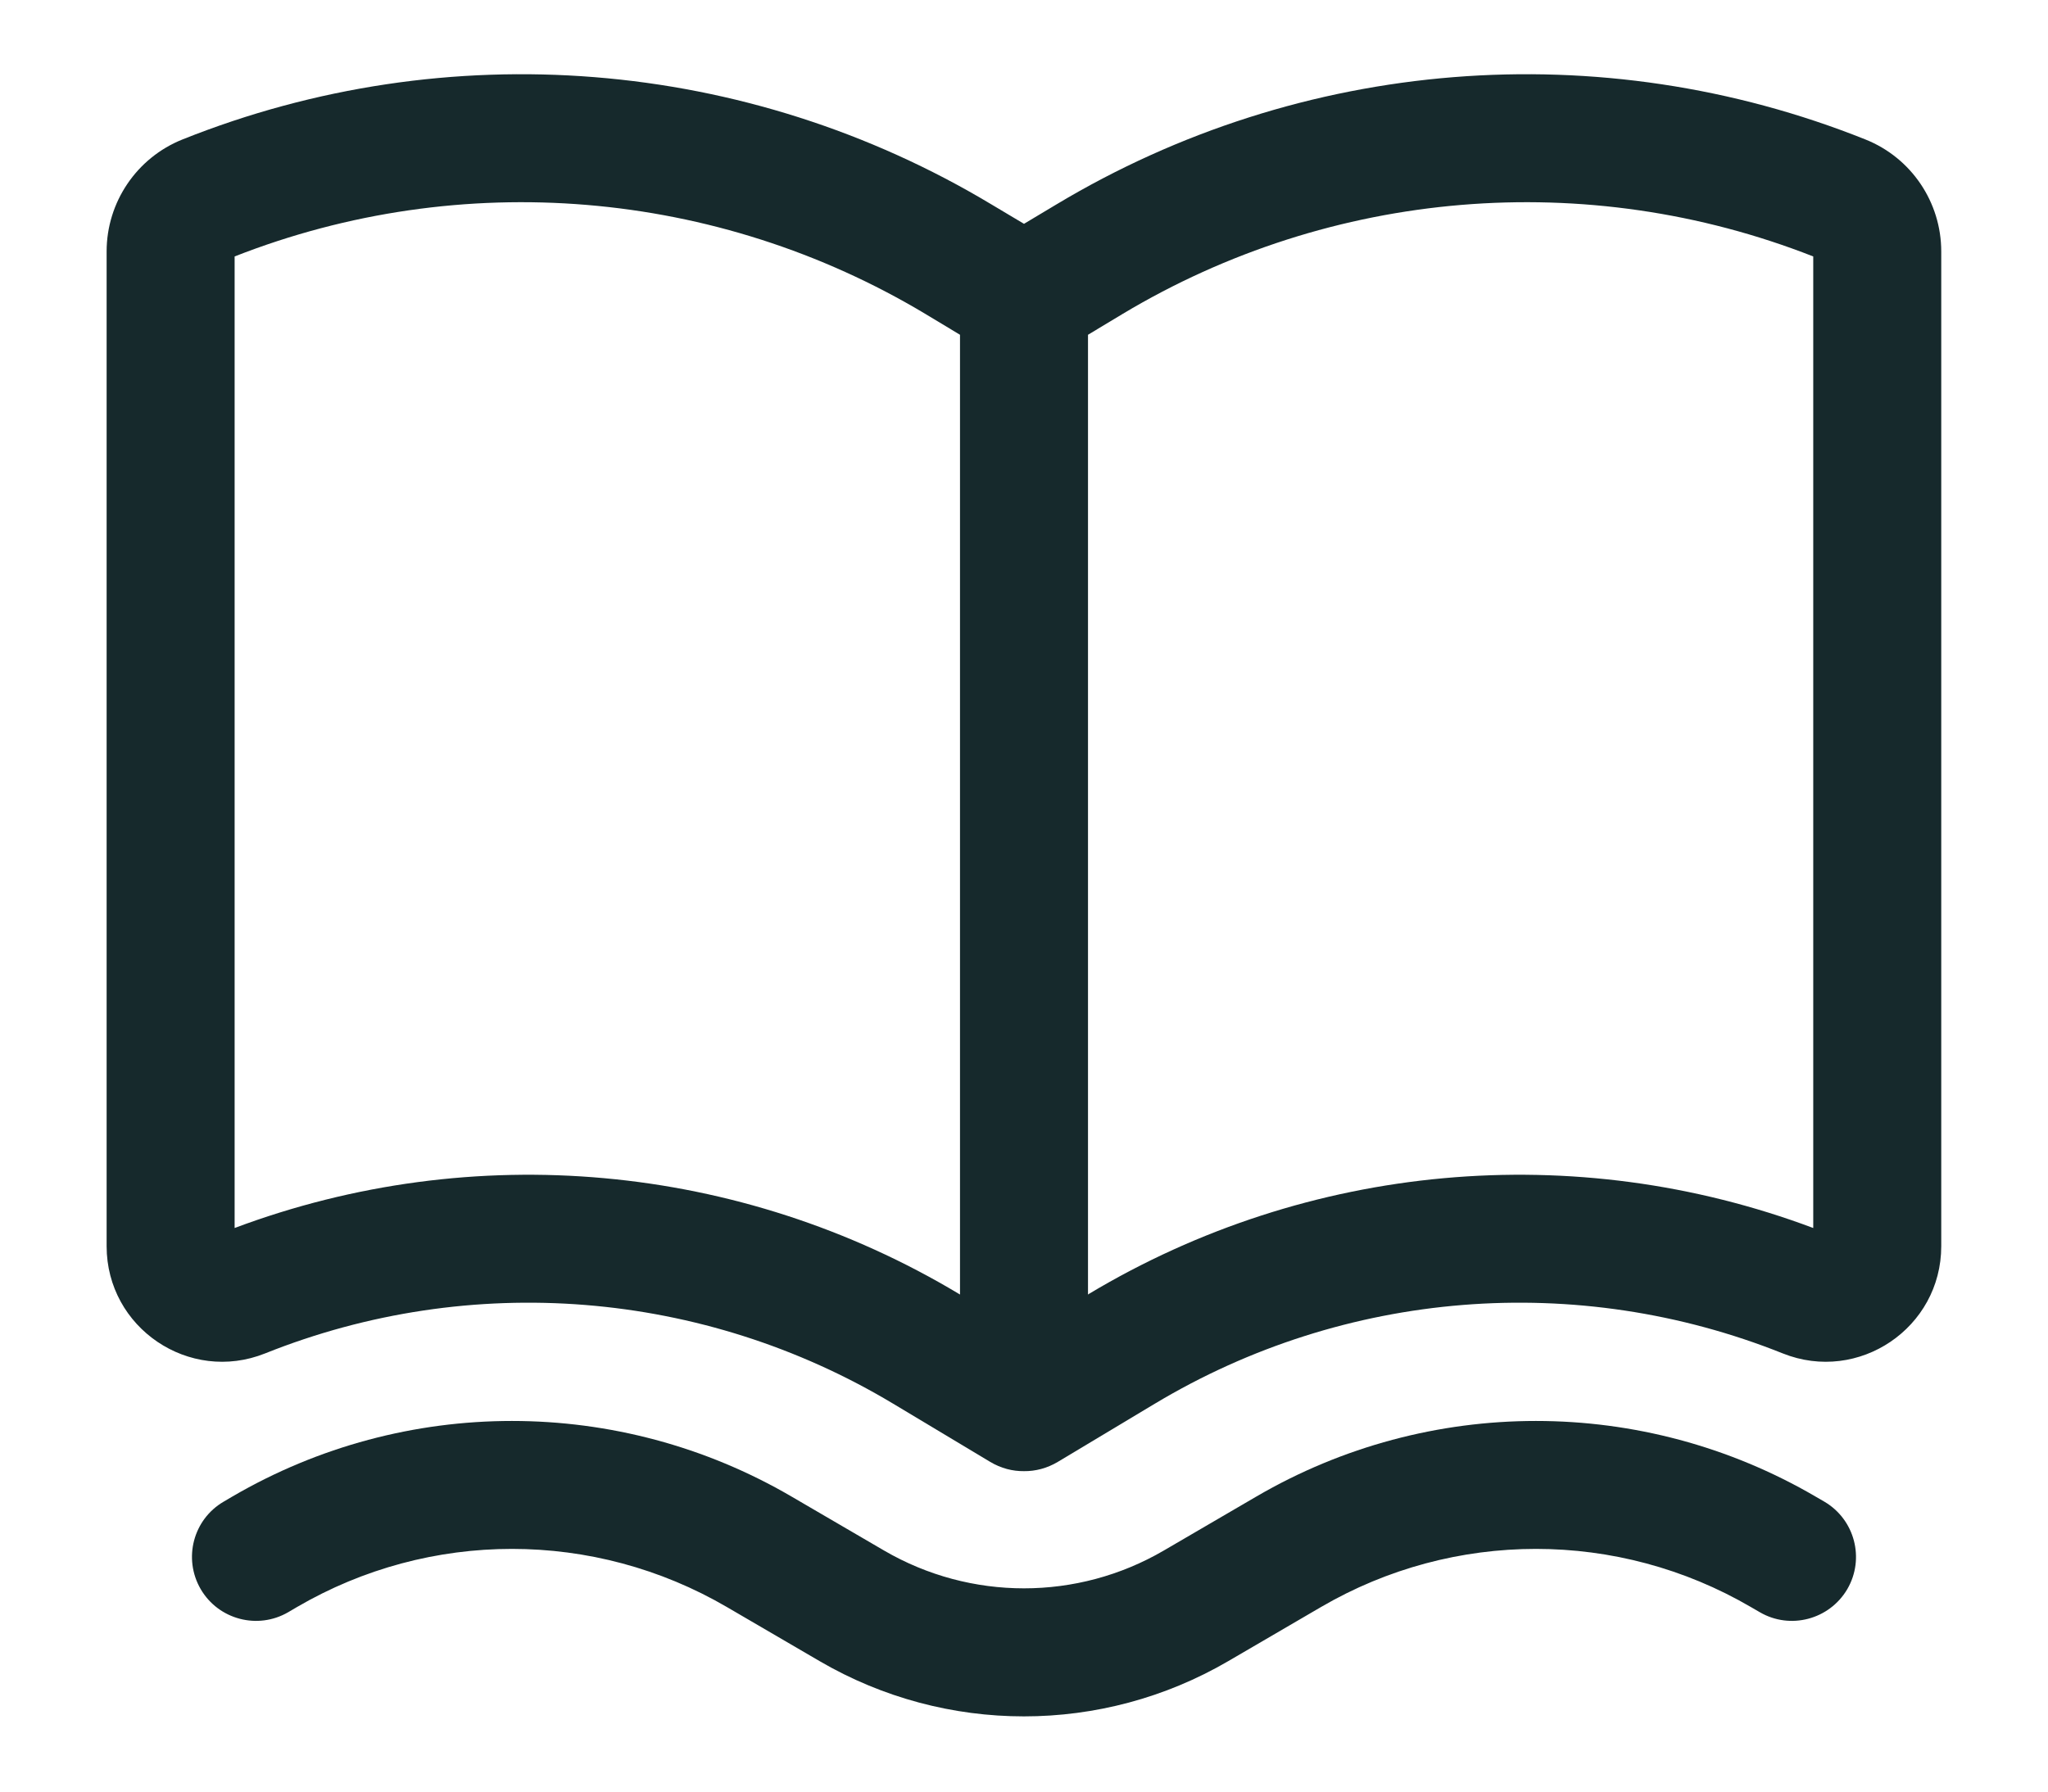 <svg width="16" height="14" viewBox="0 0 16 14" fill="none" xmlns="http://www.w3.org/2000/svg">
<path fill-rule="evenodd" clip-rule="evenodd" d="M7.735 11.423C7.82 11.474 7.911 11.497 8 11.496C8.088 11.497 8.18 11.474 8.265 11.423L9.022 10.969C10.506 10.078 12.321 9.933 13.928 10.576C14.521 10.813 15.166 10.376 15.166 9.738V1.965C15.166 1.58 14.932 1.233 14.574 1.09C12.504 0.262 10.166 0.45 8.254 1.597L8 1.749L7.745 1.597C5.834 0.45 3.495 0.262 1.425 1.09C1.068 1.233 0.833 1.58 0.833 1.965V9.738C0.833 10.376 1.478 10.813 2.071 10.576C3.678 9.933 5.493 10.078 6.978 10.969L7.735 11.423ZM1.833 2.004V9.596C3.697 8.897 5.781 9.085 7.492 10.111L7.5 10.116V2.616L7.231 2.454C5.598 1.475 3.604 1.309 1.833 2.004ZM8.507 10.111L8.5 10.116V2.616L8.769 2.454C10.401 1.475 12.396 1.309 14.166 2.004V9.596C12.303 8.897 10.219 9.085 8.507 10.111Z" fill="#16292C"/>
<path d="M6.183 11.694C4.834 10.907 3.165 10.907 1.816 11.694L1.748 11.734C1.509 11.873 1.429 12.179 1.568 12.418C1.707 12.656 2.013 12.737 2.252 12.598L2.32 12.558C3.358 11.952 4.641 11.952 5.679 12.558L6.404 12.981C7.39 13.556 8.609 13.556 9.595 12.981L10.32 12.558C11.358 11.952 12.641 11.952 13.679 12.558L13.748 12.598C13.986 12.737 14.292 12.656 14.432 12.418C14.571 12.179 14.49 11.873 14.252 11.734L14.183 11.694C12.834 10.907 11.165 10.907 9.816 11.694L9.091 12.117C8.417 12.51 7.583 12.51 6.908 12.117L6.183 11.694Z" fill="#16292C"/>
</svg>
